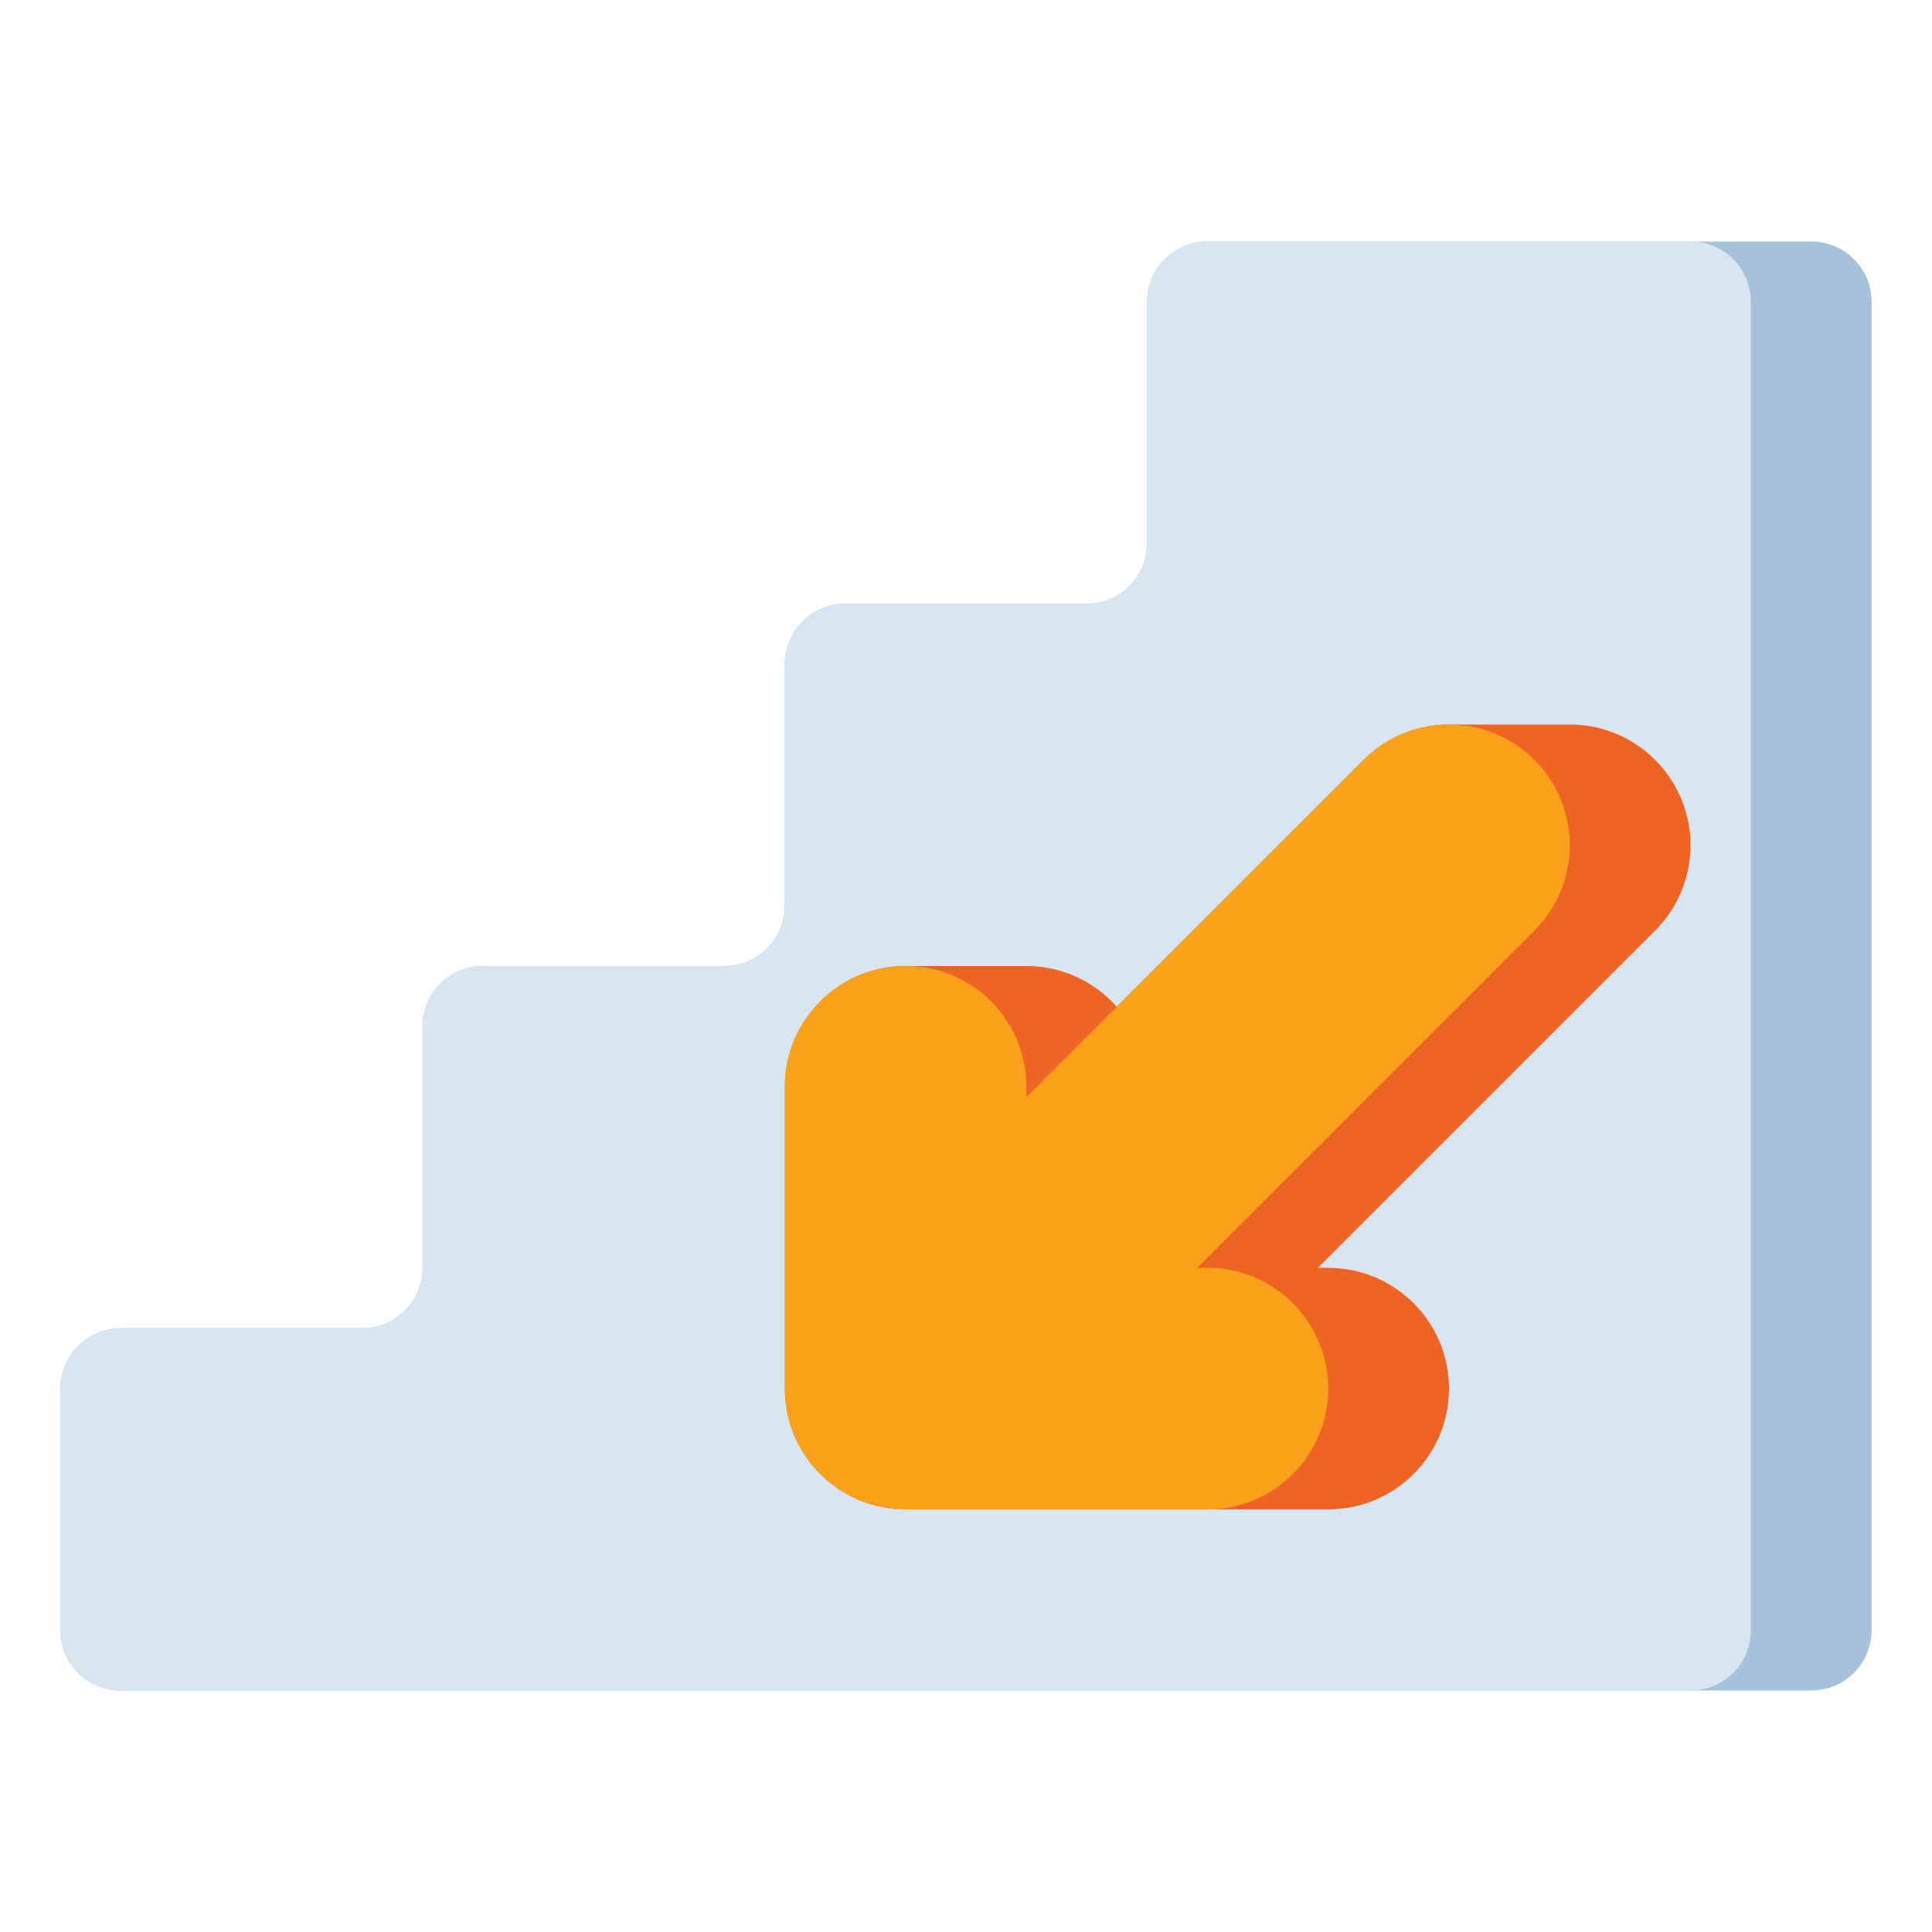 <?xml version="1.0" encoding="utf-8"?>
<!-- Generator: Adobe Illustrator 24.0.0, SVG Export Plug-In . SVG Version: 6.00 Build 0)  -->
<svg version="1.1" id="Layer_1" xmlns="http://www.w3.org/2000/svg" xmlns:xlink="http://www.w3.org/1999/xlink" x="0px" y="0px"
	 viewBox="0 0 512 512" enable-background="new 0 0 512 512" xml:space="preserve">
<g>
	<g>
		<path fill="#A5C3DC" d="M304,80v64c0,8.837-7.163,16-16,16h-64c-8.837,0-16,7.163-16,16v64c0,8.837-7.163,16-16,16h-64
			c-8.837,0-16,7.163-16,16v64c0,8.837-7.163,16-16,16H32c-8.837,0-16,7.163-16,16v64c0,8.837,7.163,16,16,16h448
			c8.837,0,16-7.163,16-16V80c0-8.837-7.163-16-16-16H320C311.163,64,304,71.163,304,80z"/>
	</g>
	<g>
		<path fill="#D7E6F0" d="M304,80v64c0,8.837-7.163,16-16,16h-64c-8.837,0-16,7.163-16,16v64c0,8.837-7.163,16-16,16h-64
			c-8.837,0-16,7.163-16,16v64c0,8.837-7.163,16-16,16H32c-8.837,0-16,7.163-16,16v64c0,8.837,7.163,16,16,16h416
			c8.837,0,16-7.163,16-16V80c0-8.837-7.163-16-16-16H320C311.163,64,304,71.163,304,80z"/>
	</g>
	<g>
		<path fill="#F06423" d="M445.564,211.754C440.611,199.796,428.942,192,416,192h-32c-8.487,0-16.626,3.371-22.627,9.373
			l-65.419,65.419C290.091,260.175,281.535,256,272,256h-32c-17.673,0-32,14.327-32,32v80c0,17.673,14.327,32,32,32h112
			c17.673,0,32-14.327,32-32s-14.327-32-32-32h-2.746l89.373-89.373C447.779,237.476,450.518,223.712,445.564,211.754z"/>
		<path fill="#FAA019" d="M406.628,201.373c-12.498-12.497-32.758-12.497-45.256,0L272,290.745V288c0-17.673-14.327-32-32-32
			s-32,14.327-32,32v80c0,17.673,14.327,32,32,32h80c17.673,0,32-14.327,32-32s-14.327-32-32-32h-2.745l89.373-89.373
			C419.124,234.131,419.124,213.869,406.628,201.373z"/>
	</g>
</g>
</svg>
